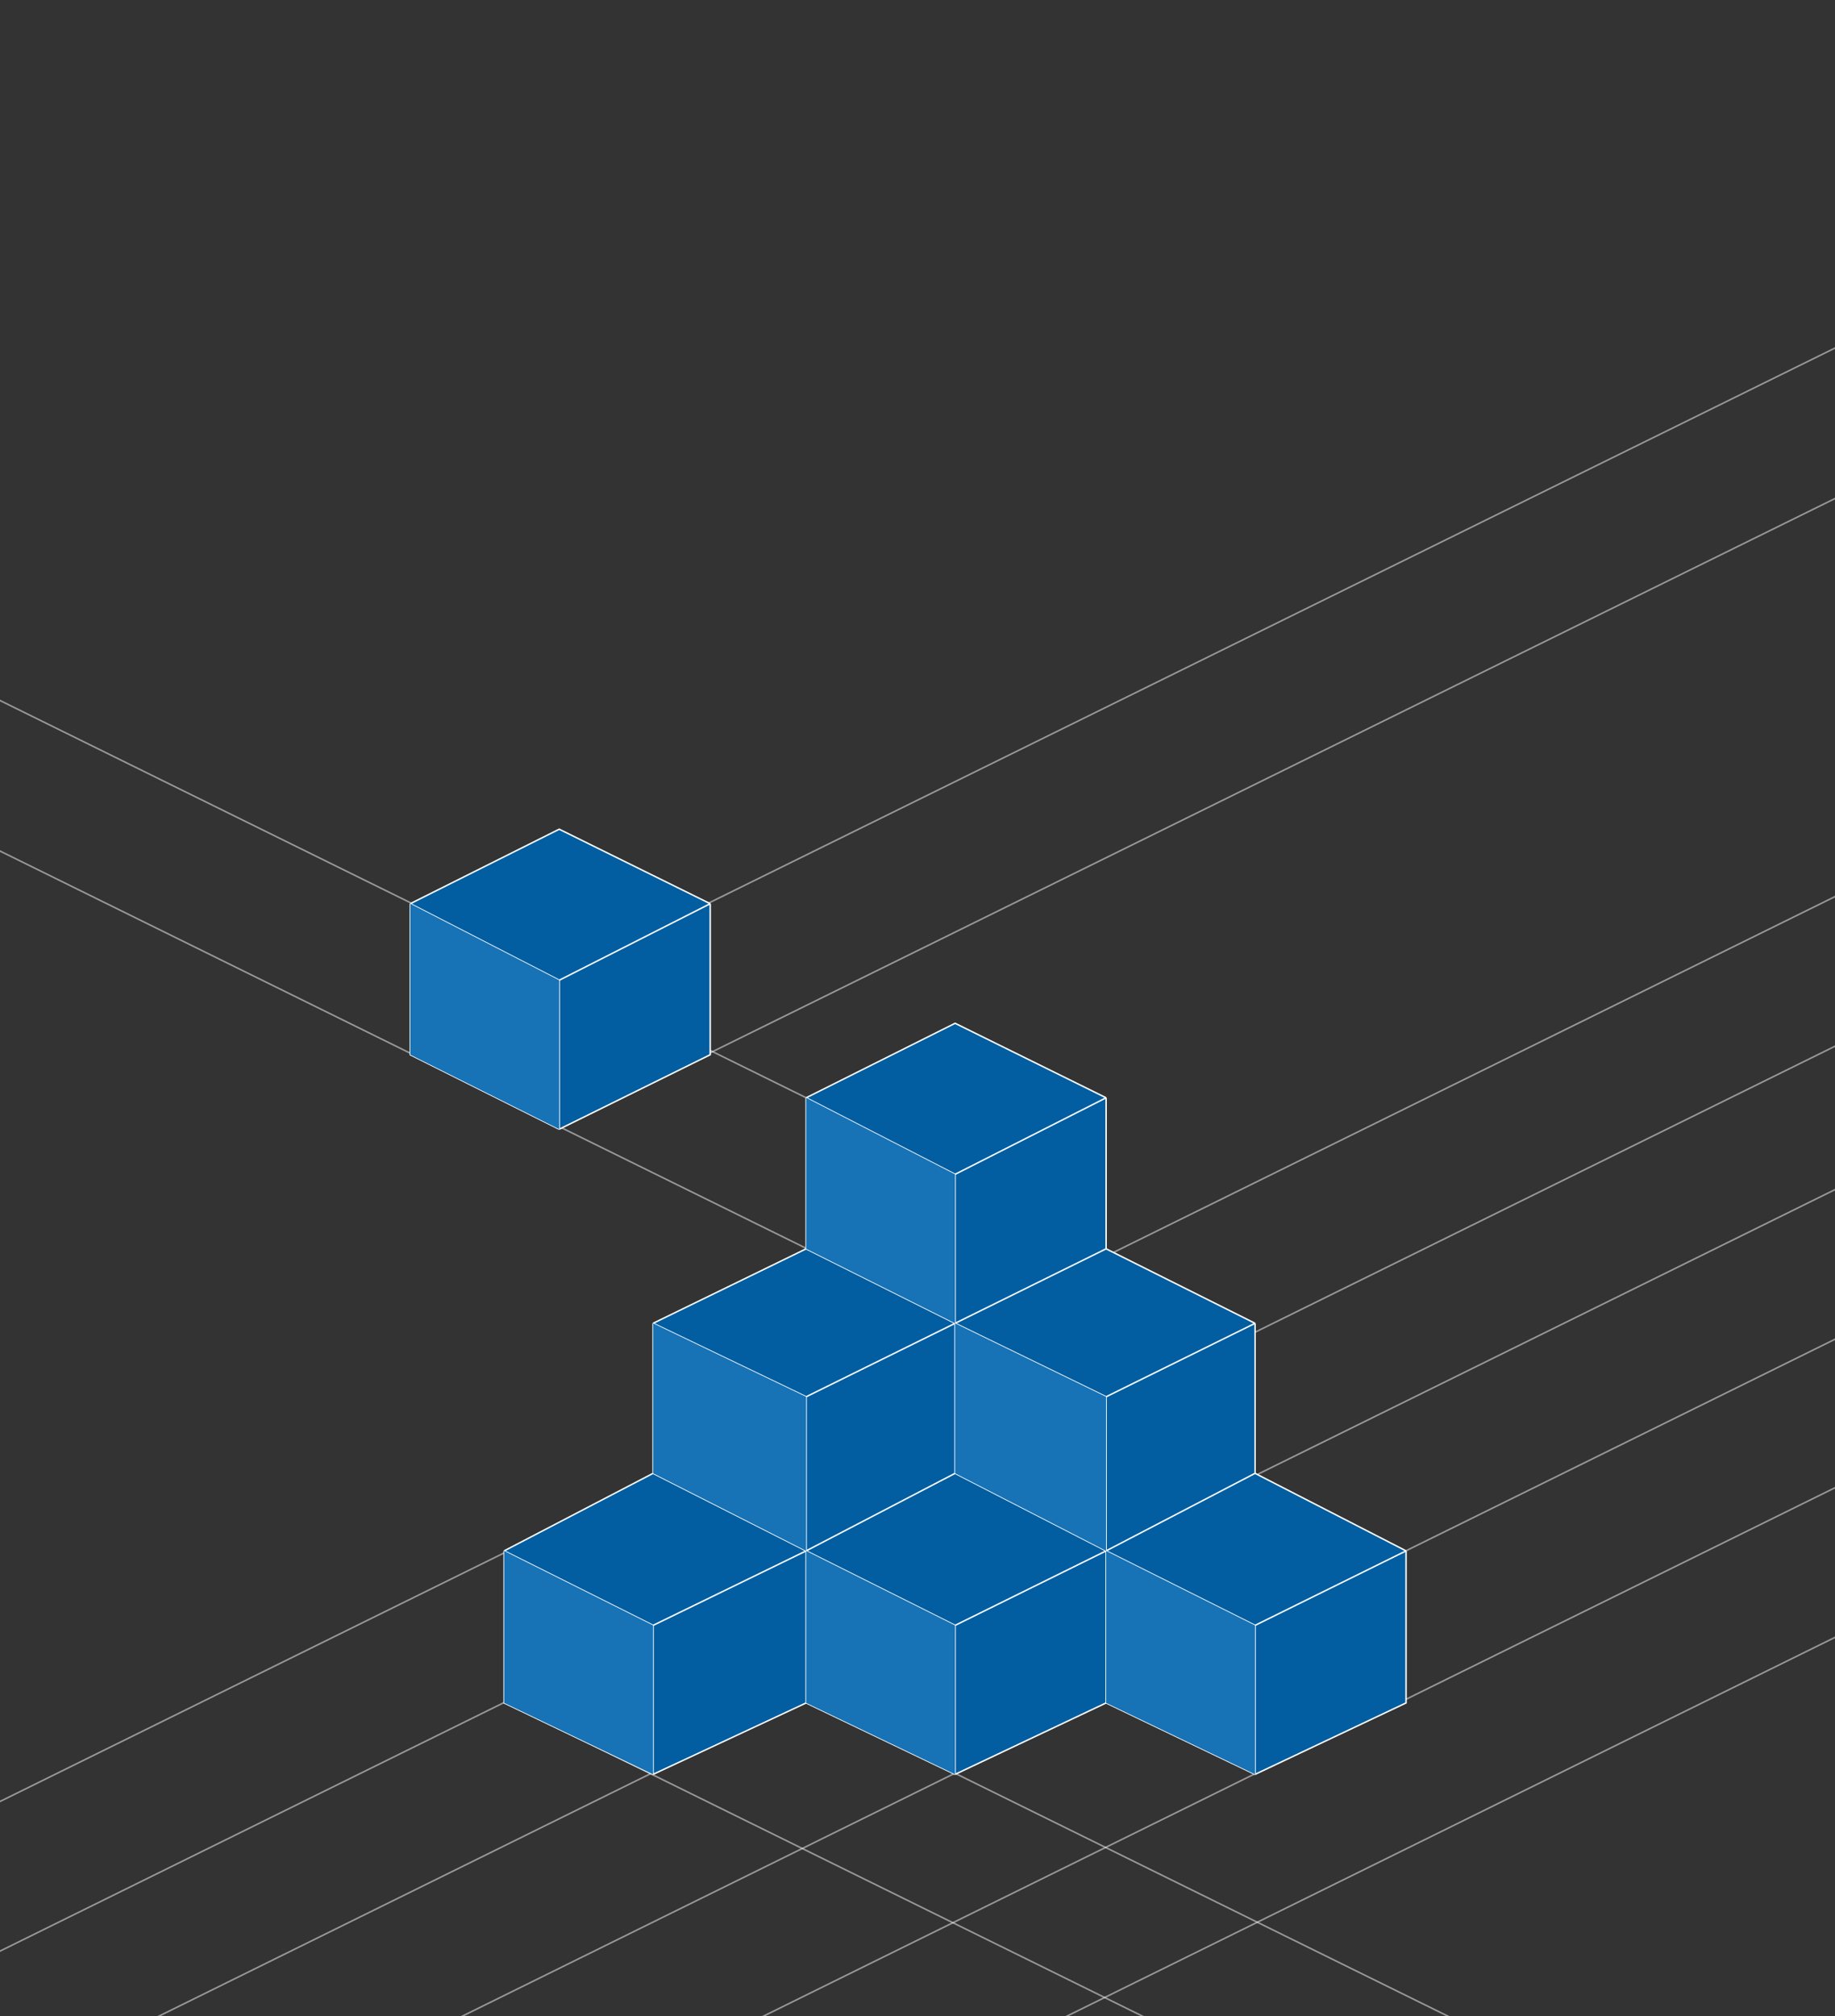 <svg width="335" height="368" viewBox="0 0 335 368" fill="none" xmlns="http://www.w3.org/2000/svg">
<rect x="0" y="0" width="335" height="368" fill="#333333" stroke="none"/>
<g clip-path="url(#clip0_518_2013)">
<path opacity="0.5" d="M-90.09 373.228L439.58 112.091" stroke="white" stroke-width="0.284"/>
<path opacity="0.5" d="M85.139 186.621L588.638 -61.431" stroke="white" stroke-width="0.284"/>
<path opacity="0.5" d="M196.648 224.739L-385.363 -62" stroke="white" stroke-width="0.284"/>
<path opacity="0.5" d="M404.295 436.948L92.239 283.208" stroke="white" stroke-width="0.284"/>
<path opacity="0.5" d="M-90.09 400.537L439.58 139.4" stroke="white" stroke-width="0.284"/>
<path opacity="0.5" d="M101.638 205.964L606.275 -42.657" stroke="white" stroke-width="0.284"/>
<path opacity="0.5" d="M220.543 263.995L-403 -43.225" stroke="white" stroke-width="0.284"/>
<path opacity="0.5" d="M428.201 476.204L91.966 310.541" stroke="white" stroke-width="0.284"/>
<path opacity="0.5" d="M-90.09 426.707L439.58 165.57" stroke="white" stroke-width="0.284"/>
<path opacity="0.5" d="M20.282 426.707L549.952 165.57" stroke="white" stroke-width="0.284"/>
<path opacity="0.5" d="M-90.09 454.016L439.58 192.879" stroke="white" stroke-width="0.284"/>
<path opacity="0.5" d="M20.282 454.016L549.952 192.879" stroke="white" stroke-width="0.284"/>
<path d="M102.093 206.108L74.898 192.511V164.944L102.093 151.347L129.659 164.944V192.511L102.093 206.108Z" fill="#025EA1"/>
<path d="M102.093 206.108L74.898 192.511V164.944M102.093 206.108L129.659 192.511V164.944M102.093 206.108V178.914M74.898 164.944L102.093 178.914M74.898 164.944L102.093 151.347L129.659 164.944M102.093 178.914L129.659 164.944" stroke="white" stroke-width="0.266"/>
<path d="M102.093 206.108L74.898 192.511V164.944L102.093 178.914V206.108Z" fill="#1773B6"/>
<path d="M92.035 310.822V283.069L119.229 268.913V241.532L147.169 227.935V200.368L174.363 186.771L201.93 200.368V227.935L229.124 241.532V268.913L256.691 283.069V310.822L229.124 323.86L201.93 310.822L174.363 323.86L147.169 310.822L119.229 323.86L92.035 310.822Z" fill="#025EA1"/>
<path d="M119.229 323.86V296.666M119.229 323.86L92.035 310.822V283.069M119.229 323.86L147.169 310.822M119.229 296.666L92.035 283.069M119.229 296.666L147.169 283.069M92.035 283.069L119.229 268.913M147.169 310.822V283.069M147.169 310.822L174.363 323.86M147.169 283.069L119.229 268.913M147.169 283.069L174.363 296.666M147.169 283.069L174.363 268.913M147.169 283.069V254.943M119.229 268.913V241.532M174.363 323.86V296.666M174.363 323.86L201.93 310.822M174.363 296.666L201.93 283.069M201.93 283.069L229.124 296.666M201.93 283.069L229.124 268.913M201.93 283.069V254.943M201.93 283.069V310.822M201.93 283.069L174.363 268.913M229.124 296.666V323.86M229.124 296.666L256.691 283.069M229.124 323.86L201.93 310.822M229.124 323.86L256.691 310.822V283.069M256.691 283.069L229.124 268.913M229.124 268.913V241.532M174.363 268.913V241.532M119.229 241.532L147.169 254.943M119.229 241.532L147.169 227.935M147.169 254.943L174.363 241.532M174.363 241.532L201.93 254.943M174.363 241.532L147.169 227.935M174.363 241.532L201.93 227.935M174.363 241.532V214.338M201.93 254.943L229.124 241.532M229.124 241.532L201.93 227.935M147.169 227.935V200.368M201.93 227.935V200.368M147.169 200.368L174.363 214.338M147.169 200.368L174.363 186.771L201.93 200.368M174.363 214.338L201.93 200.368" stroke="white" stroke-width="0.266"/>
<path d="M229.123 296.666L201.929 283.069V310.822L229.123 323.86V296.666Z" fill="#1773B6"/>
<path d="M147.167 283.069V310.822L174.361 323.86V296.666L147.167 283.069Z" fill="#1773B6"/>
<path d="M201.928 254.943L174.361 241.532V268.913L201.928 283.069V254.943Z" fill="#1773B6"/>
<path d="M119.229 296.666V323.86L92.035 310.822V283.069L119.229 296.666Z" fill="#1773B6"/>
<path d="M119.229 268.913L147.169 283.069V254.943L119.229 241.532V268.913Z" fill="#1773B6"/>
<path d="M174.363 241.532L147.169 227.935V200.368L174.363 214.338V241.532Z" fill="#1773B6"/>
</g>
<defs>
<clipPath id="clip0_518_2013">
<rect width="335" height="368" rx="10" fill="white"/>
</clipPath>
</defs>
</svg>
